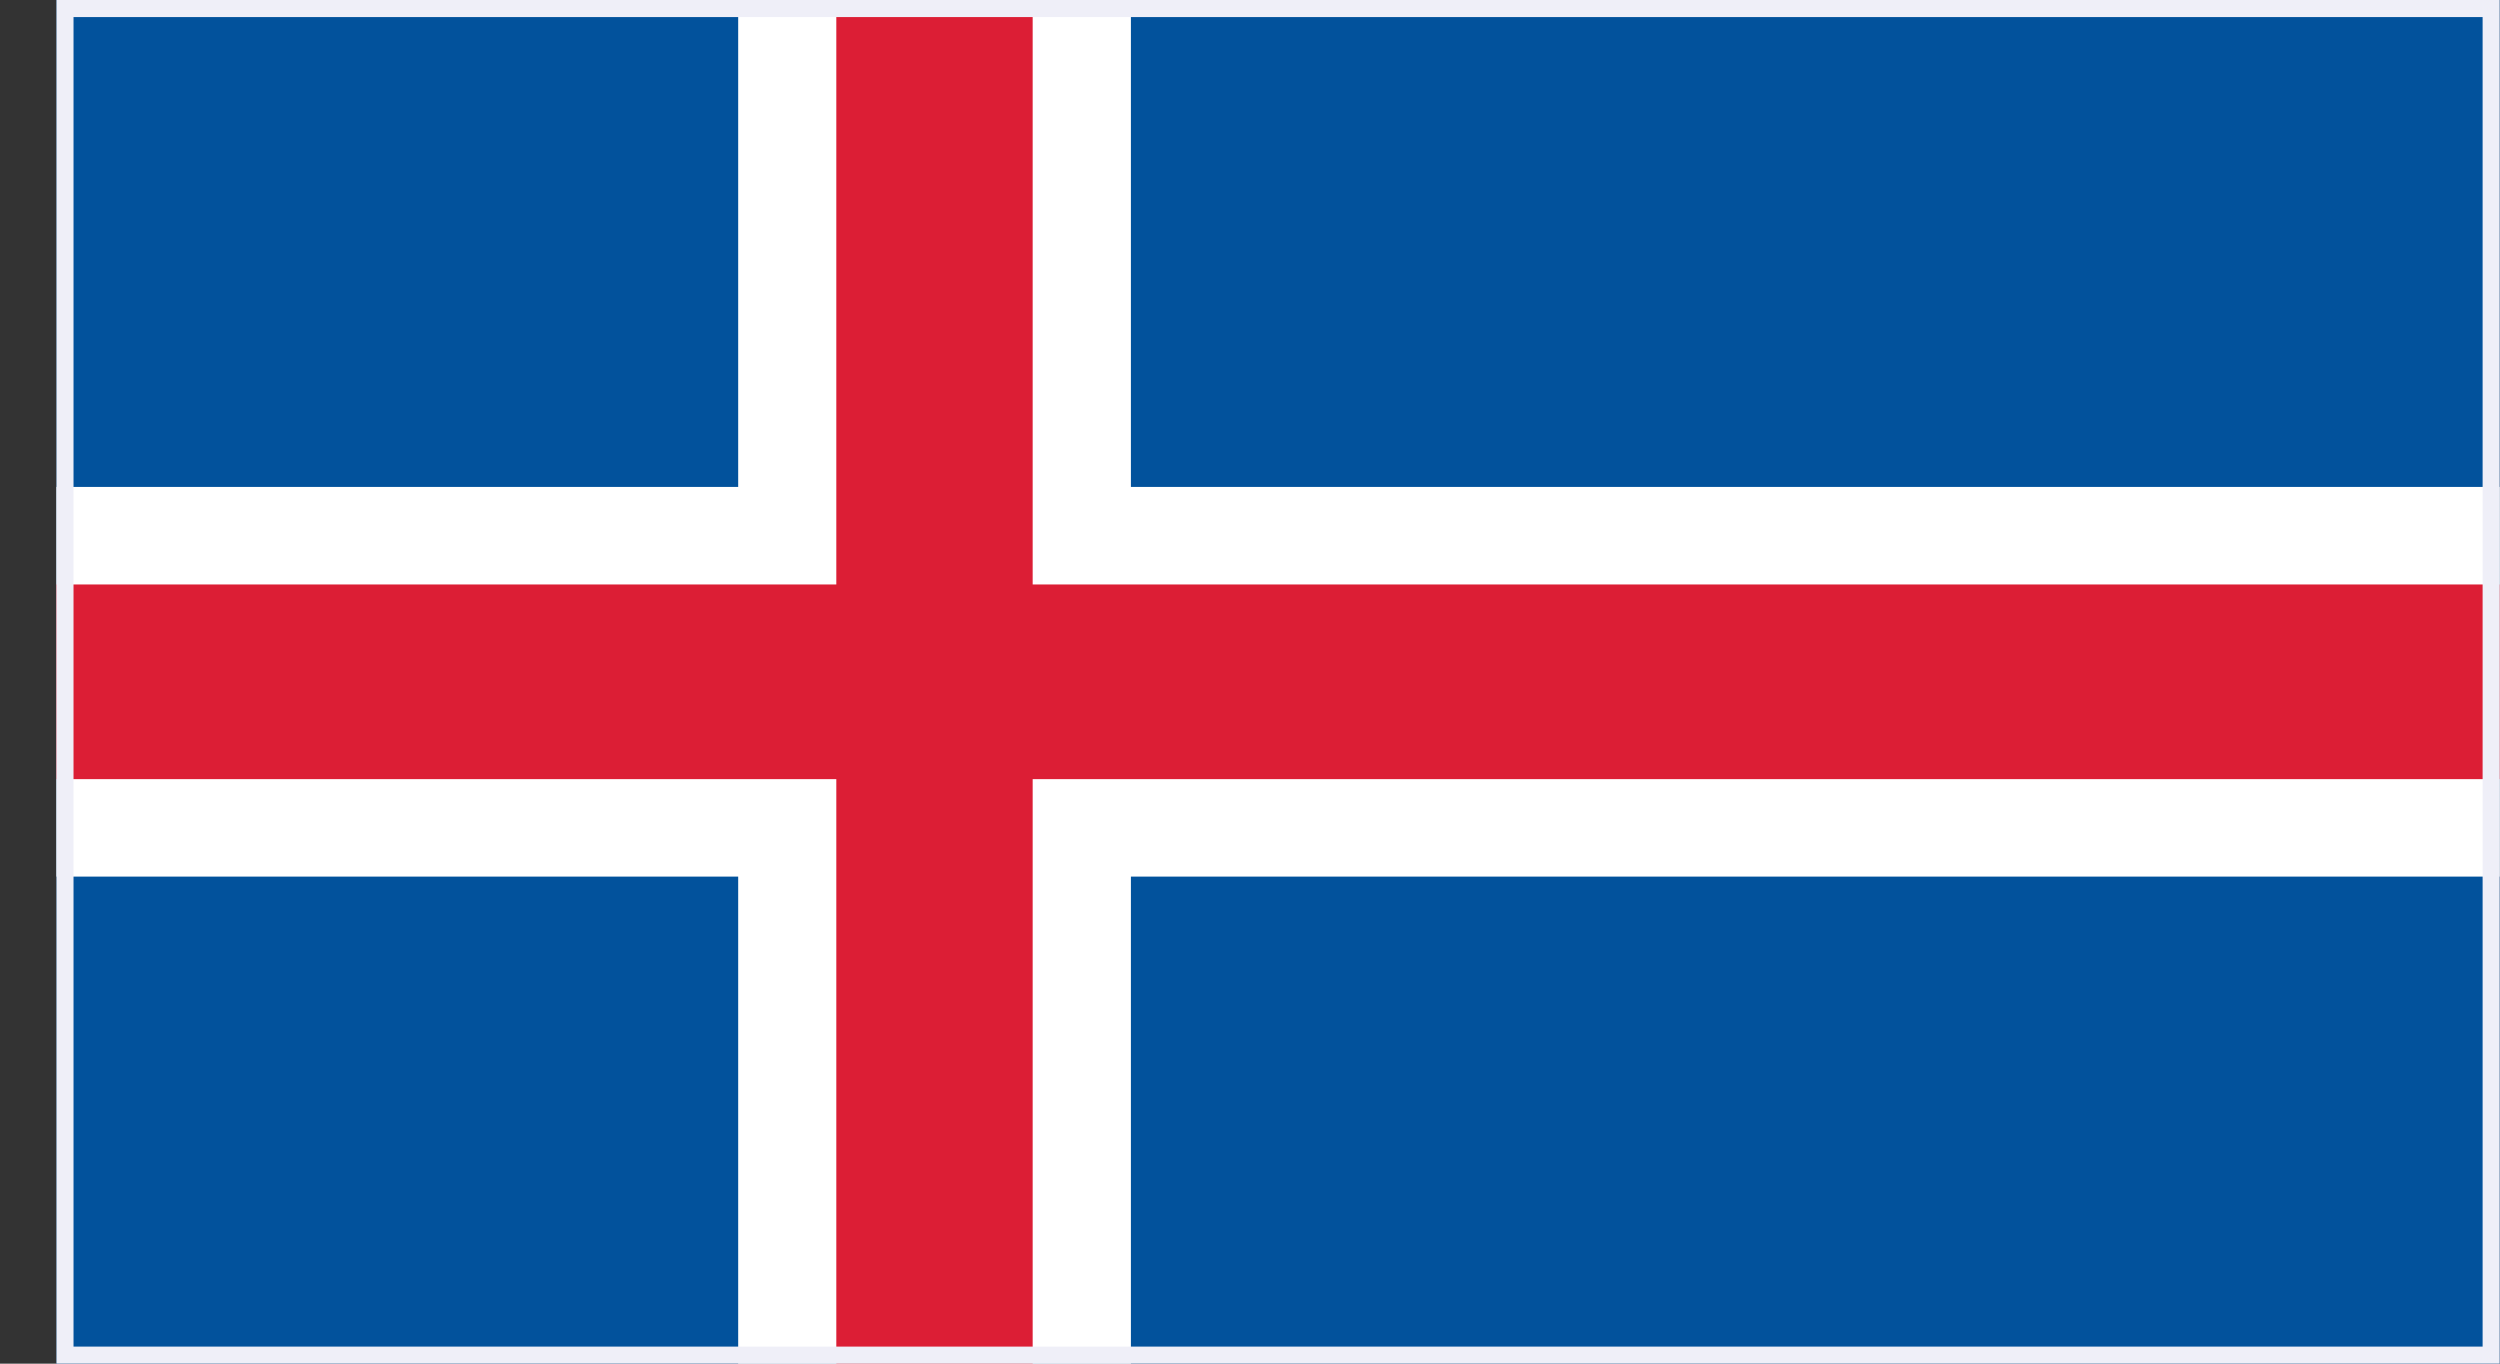 <svg width="44" height="24" viewBox="0 0 44 24" fill="none" xmlns="http://www.w3.org/2000/svg">
<rect x="0" y="0" width="44" height="24" fill="#333333" stroke="none"/>
<g clip-path="url(#clip0_684_41030)">
<path d="M0.896 -3.43H44.091V27.43H0.896V-3.43Z" fill="#02529C"/>
<path d="M0.896 11.999H44.091H0.896ZM16.448 -3.43V27.43V-3.43Z" fill="black"/>
<path d="M19.904 27.428H12.992V15.428H0.896V8.57H12.992V-3.43H19.904V8.57H44.093V15.428H19.904V27.428Z" fill="white"/>
<path d="M0.896 11.999H44.091H0.896ZM16.448 -3.43V27.43V-3.43Z" fill="black"/>
<path d="M18.175 27.428H14.719V13.713H0.896V10.286H14.719V-3.43H18.175V10.286H44.093V13.713H18.175V27.428Z" fill="#DC1E35"/>
</g>
<rect x="1.144" y="0.15" width="42.7" height="23.7" stroke="#EFEFF8" stroke-width="0.3"/>
<defs>
<clipPath id="clip0_684_41030">
<rect x="0.994" width="43" height="24" fill="white"/>
</clipPath>
</defs>
</svg>
